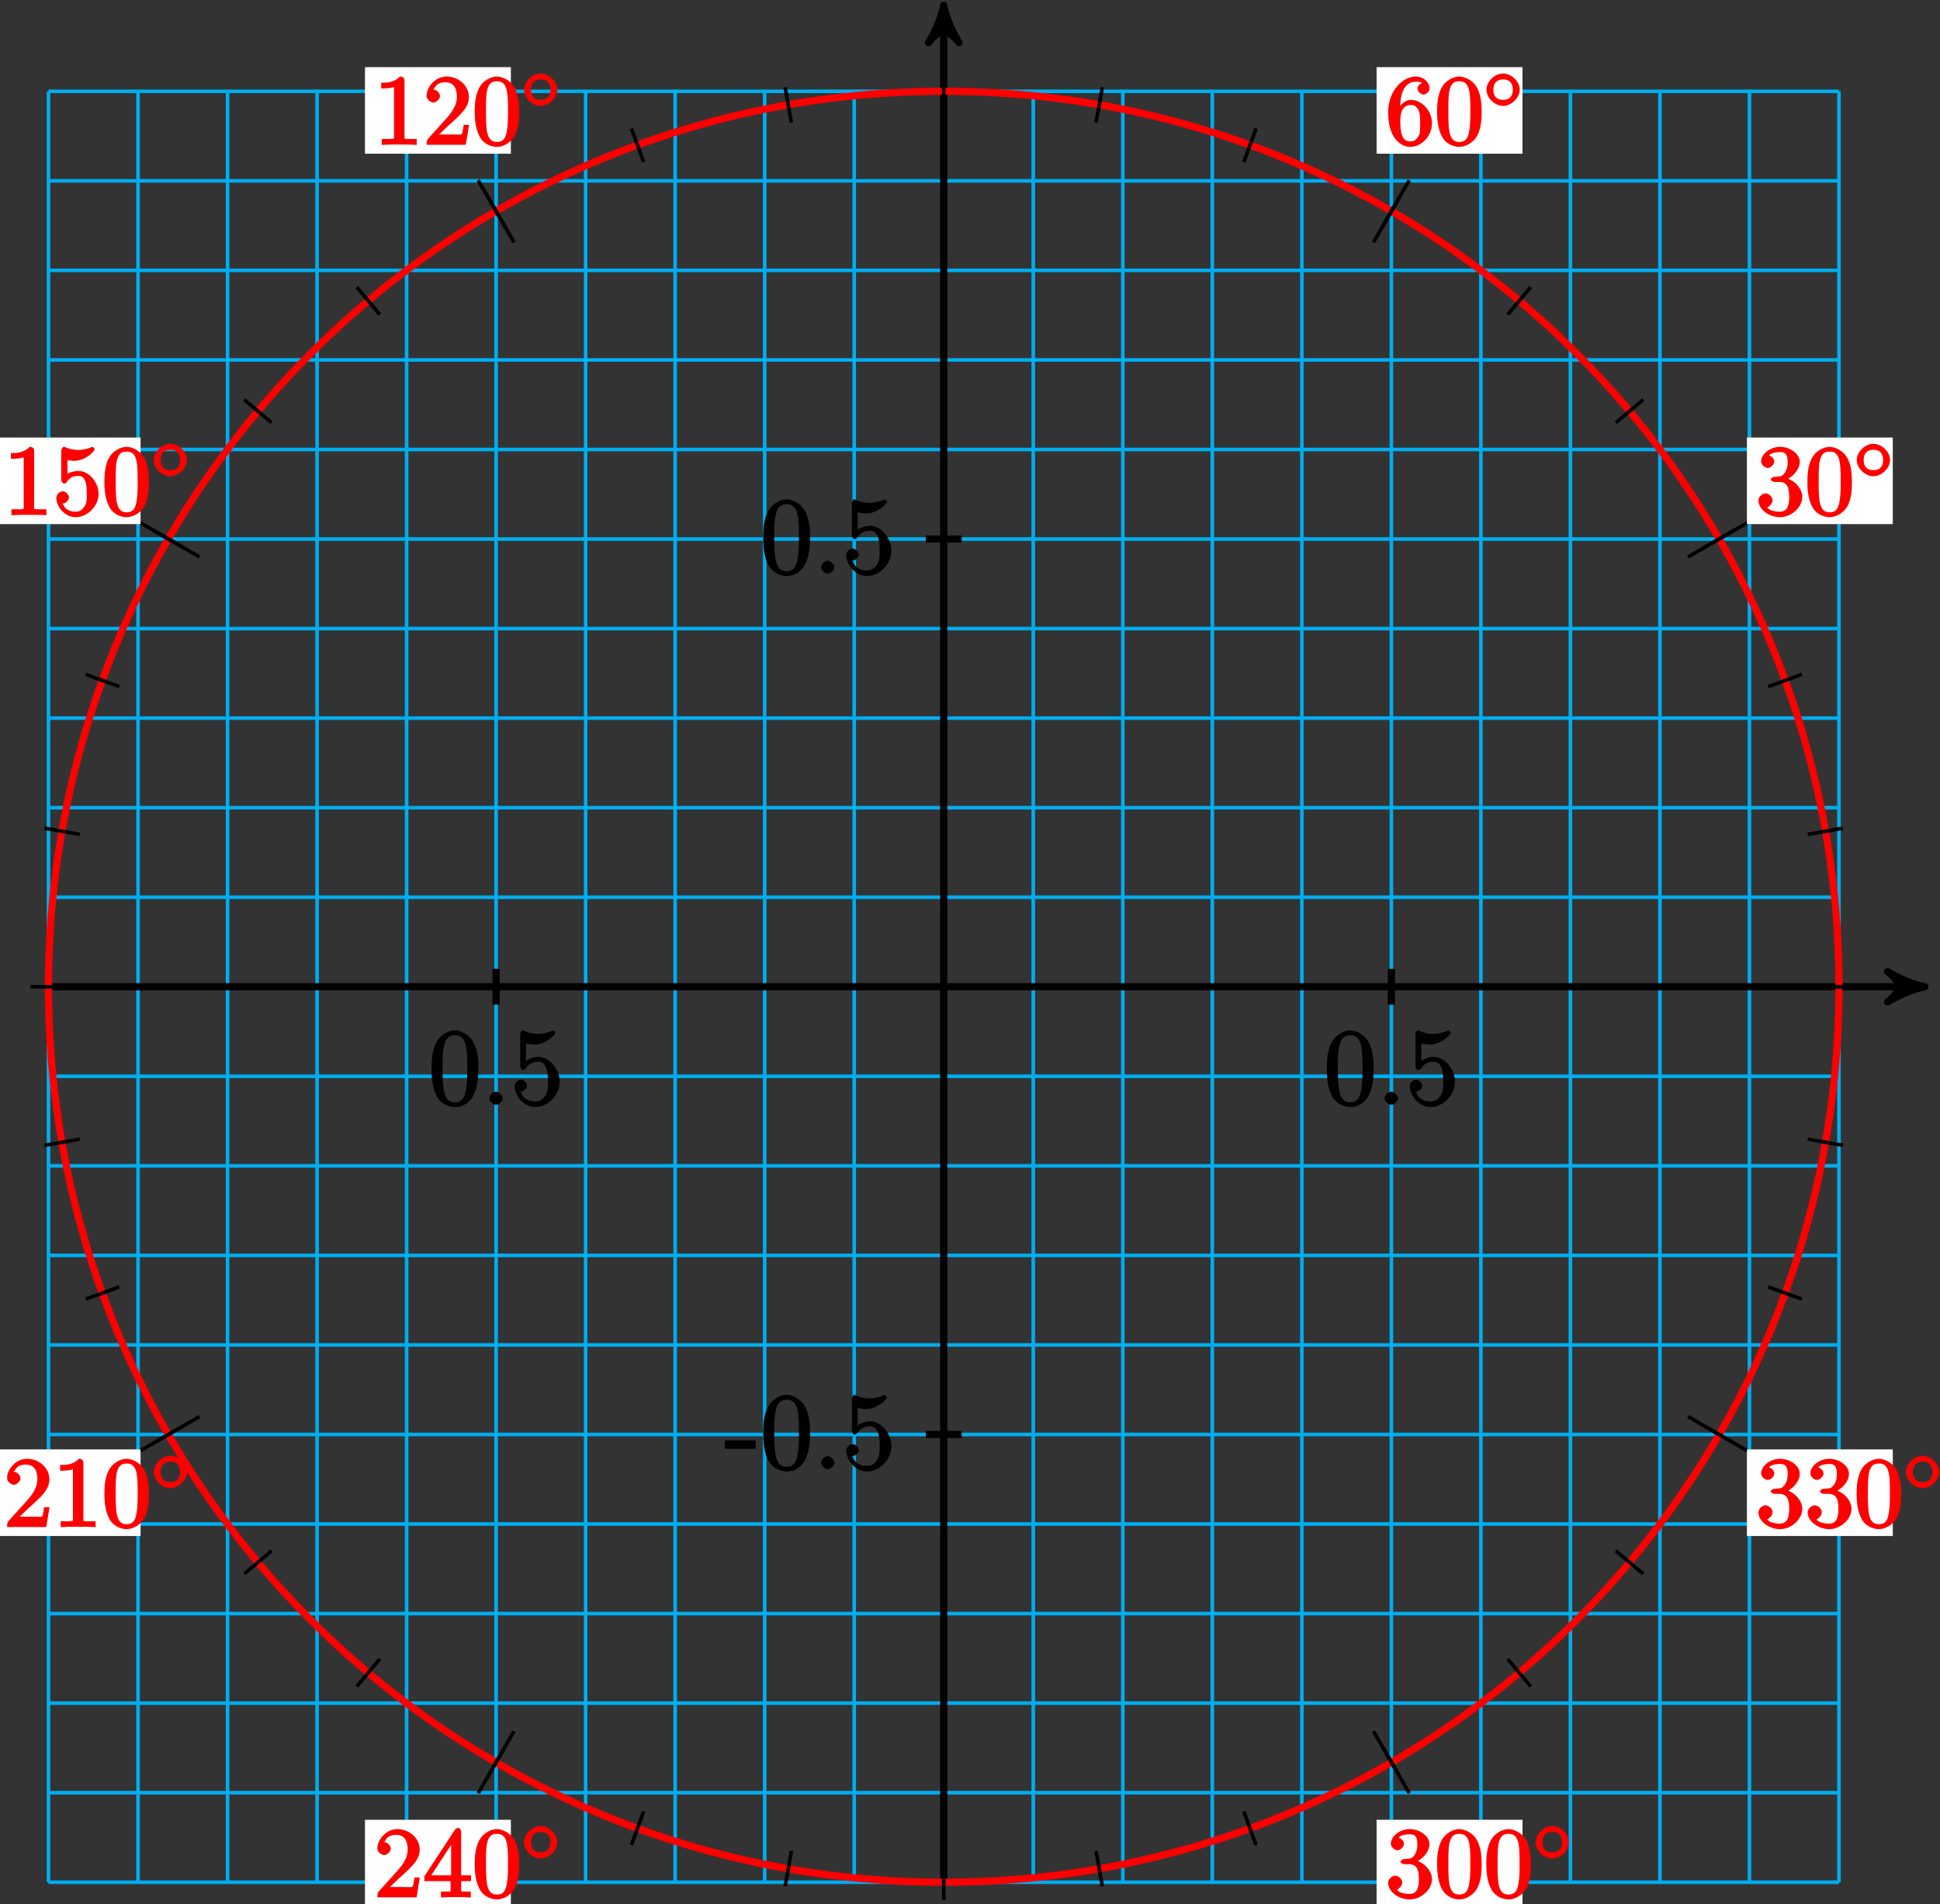 <?xml version="1.0" encoding="UTF-8"?>
<svg xmlns="http://www.w3.org/2000/svg" xmlns:xlink="http://www.w3.org/1999/xlink" width="215pt" height="211pt" viewBox="0 0 215 211" version="1.1">
<rect x="0" y="0" width="215" height="211" fill="#333333" stroke="none"/>
<defs>
<g>
<symbol overflow="visible" id="glyph0-0">
<path style="stroke:none;" d=""/>
</symbol>
<symbol overflow="visible" id="glyph0-1">
<path style="stroke:none;" d="M 5.516 -3.969 C 5.516 -4.953 5.453 -5.922 5.016 -6.844 C 4.531 -7.828 3.516 -8.25 2.922 -8.25 C 2.234 -8.25 1.219 -7.75 0.781 -6.75 C 0.438 -6 0.328 -5.266 0.328 -3.969 C 0.328 -2.812 0.453 -1.828 0.891 -0.984 C 1.344 -0.078 2.297 0.25 2.922 0.25 C 3.953 0.25 4.656 -0.406 4.984 -1.062 C 5.484 -2.109 5.516 -3.281 5.516 -3.969 Z M 2.922 -0.281 C 2.531 -0.281 1.906 -0.344 1.688 -1.656 C 1.547 -2.359 1.547 -3.281 1.547 -4.109 C 1.547 -5.094 1.547 -5.969 1.75 -6.688 C 1.953 -7.484 2.406 -7.703 2.922 -7.703 C 3.375 -7.703 3.891 -7.578 4.125 -6.547 C 4.281 -5.875 4.281 -4.922 4.281 -4.109 C 4.281 -3.312 4.281 -2.406 4.141 -1.672 C 3.922 -0.359 3.328 -0.281 2.922 -0.281 Z M 2.922 -0.281 "/>
</symbol>
<symbol overflow="visible" id="glyph0-2">
<path style="stroke:none;" d="M 2.359 -0.734 C 2.359 -1.047 1.922 -1.453 1.625 -1.453 C 1.281 -1.453 0.875 -1.031 0.875 -0.734 C 0.875 -0.375 1.344 0 1.609 0 C 1.938 0 2.359 -0.391 2.359 -0.734 Z M 2.359 -0.734 "/>
</symbol>
<symbol overflow="visible" id="glyph0-3">
<path style="stroke:none;" d="M 1.531 -6.844 C 2.047 -6.688 2.469 -6.672 2.594 -6.672 C 3.938 -6.672 4.953 -7.812 4.953 -7.969 C 4.953 -8.016 4.781 -8.234 4.703 -8.234 C 4.688 -8.234 4.656 -8.234 4.547 -8.188 C 3.891 -7.906 3.312 -7.859 3 -7.859 C 2.219 -7.859 1.656 -8.109 1.422 -8.203 C 1.344 -8.234 1.312 -8.234 1.297 -8.234 C 1.203 -8.234 1.047 -8.016 1.047 -7.812 L 1.047 -4.266 C 1.047 -4.047 1.203 -3.844 1.344 -3.844 C 1.406 -3.844 1.531 -3.891 1.656 -4.031 C 1.984 -4.516 2.438 -4.766 3.031 -4.766 C 3.672 -4.766 3.812 -4.328 3.906 -4.125 C 4.109 -3.656 4.125 -3.078 4.125 -2.625 C 4.125 -2.156 4.172 -1.594 3.844 -1.047 C 3.578 -0.625 3.234 -0.375 2.703 -0.375 C 1.906 -0.375 1.297 -0.75 1.141 -1.391 C 0.984 -1.453 1.047 -1.453 1.109 -1.453 C 1.312 -1.453 1.797 -1.703 1.797 -2.109 C 1.797 -2.453 1.406 -2.797 1.109 -2.797 C 0.891 -2.797 0.422 -2.531 0.422 -2.062 C 0.422 -1.047 1.406 0.25 2.719 0.25 C 4.078 0.25 5.422 -1.031 5.422 -2.547 C 5.422 -3.969 4.297 -5.312 3.047 -5.312 C 2.359 -5.312 1.719 -4.953 1.406 -4.625 L 1.688 -4.516 L 1.688 -6.797 Z M 1.531 -6.844 "/>
</symbol>
<symbol overflow="visible" id="glyph0-4">
<path style="stroke:none;" d="M 3.391 -2.406 L 3.391 -3.203 L -0.031 -3.203 L -0.031 -2.266 L 3.391 -2.266 Z M 3.391 -2.406 "/>
</symbol>
<symbol overflow="visible" id="glyph1-0">
<path style="stroke:none;" d=""/>
</symbol>
<symbol overflow="visible" id="glyph1-1">
<path style="stroke:none;" d="M 3.156 -3.844 C 4.062 -4.141 4.859 -5.047 4.859 -5.906 C 4.859 -6.812 3.734 -7.562 2.688 -7.562 C 1.578 -7.562 0.578 -6.766 0.578 -5.938 C 0.578 -5.578 1 -5.219 1.312 -5.219 C 1.641 -5.219 2.031 -5.609 2.031 -5.922 C 2.031 -6.469 1.359 -6.625 1.469 -6.625 C 1.641 -6.891 2.25 -6.984 2.641 -6.984 C 3.094 -6.984 3.516 -6.906 3.516 -5.922 C 3.516 -5.797 3.547 -5.266 3.266 -4.781 C 2.938 -4.266 2.688 -4.281 2.406 -4.266 C 2.328 -4.25 2.062 -4.234 1.984 -4.234 C 1.891 -4.219 1.641 -4.062 1.641 -3.953 C 1.641 -3.828 1.891 -3.672 2.078 -3.672 L 2.562 -3.672 C 3.453 -3.672 3.688 -3.094 3.688 -2.016 C 3.688 -0.531 3.109 -0.375 2.625 -0.375 C 2.156 -0.375 1.453 -0.516 1.25 -0.844 C 1.344 -0.844 1.844 -1.234 1.844 -1.641 C 1.844 -2.047 1.391 -2.406 1.062 -2.406 C 0.812 -2.406 0.281 -2.109 0.281 -1.625 C 0.281 -0.625 1.469 0.234 2.656 0.234 C 3.984 0.234 5.141 -0.906 5.141 -2.016 C 5.141 -2.906 4.297 -3.922 3.156 -4.141 Z M 3.156 -3.844 "/>
</symbol>
<symbol overflow="visible" id="glyph1-2">
<path style="stroke:none;" d="M 5.188 -3.641 C 5.188 -4.516 5.125 -5.391 4.75 -6.188 C 4.25 -7.234 3.188 -7.562 2.719 -7.562 C 2.078 -7.562 1.094 -7.125 0.656 -6.125 C 0.312 -5.359 0.25 -4.516 0.25 -3.641 C 0.25 -2.828 0.344 -1.734 0.797 -0.906 C 1.266 -0.016 2.188 0.234 2.719 0.234 C 3.297 0.234 4.297 -0.141 4.781 -1.172 C 5.125 -1.938 5.188 -2.781 5.188 -3.641 Z M 2.719 -0.312 C 2.297 -0.312 1.812 -0.422 1.609 -1.469 C 1.5 -2.125 1.5 -3.125 1.5 -3.781 C 1.5 -4.469 1.5 -5.188 1.578 -5.781 C 1.781 -7.078 2.438 -7.031 2.719 -7.031 C 3.078 -7.031 3.625 -6.984 3.828 -5.906 C 3.938 -5.297 3.938 -4.453 3.938 -3.781 C 3.938 -2.953 3.938 -2.219 3.812 -1.516 C 3.656 -0.484 3.203 -0.312 2.719 -0.312 Z M 2.719 -0.312 "/>
</symbol>
<symbol overflow="visible" id="glyph1-3">
<path style="stroke:none;" d="M 1.609 -3.734 L 1.609 -3.984 C 1.609 -6.75 2.797 -6.984 3.344 -6.984 C 3.609 -6.984 3.953 -6.969 4.016 -6.859 C 4.141 -6.859 3.531 -6.703 3.531 -6.219 C 3.531 -5.875 3.969 -5.562 4.203 -5.562 C 4.391 -5.562 4.875 -5.812 4.875 -6.234 C 4.875 -6.891 4.234 -7.562 3.328 -7.562 C 1.938 -7.562 0.281 -6.016 0.281 -3.594 C 0.281 -0.688 1.719 0.234 2.734 0.234 C 3.953 0.234 5.141 -0.938 5.141 -2.375 C 5.141 -3.766 4.016 -4.969 2.797 -4.969 C 2.062 -4.969 1.484 -4.25 1.266 -3.734 Z M 2.734 -0.375 C 2.047 -0.375 1.891 -0.875 1.828 -1.031 C 1.625 -1.547 1.625 -2.422 1.625 -2.625 C 1.625 -3.469 1.812 -4.406 2.797 -4.406 C 2.969 -4.406 3.344 -4.453 3.688 -3.781 L 3.625 -3.875 C 3.828 -3.484 3.828 -2.922 3.828 -2.391 C 3.828 -1.859 3.828 -1.312 3.734 -1.125 C 3.375 -0.375 2.984 -0.375 2.734 -0.375 Z M 2.734 -0.375 "/>
</symbol>
<symbol overflow="visible" id="glyph1-4">
<path style="stroke:none;" d="M 3.375 -7.125 C 3.375 -7.391 3.203 -7.562 2.875 -7.562 C 2.156 -6.828 1.312 -6.875 0.797 -6.875 L 0.797 -6.234 C 1.188 -6.234 1.938 -6.266 2.219 -6.406 L 2.219 -1.016 C 2.219 -0.625 2.359 -0.641 1.391 -0.641 L 0.859 -0.641 L 0.859 0.016 C 1.422 -0.031 2.359 -0.031 2.797 -0.031 C 3.234 -0.031 4.188 -0.031 4.734 0.016 L 4.734 -0.641 L 4.219 -0.641 C 3.234 -0.641 3.375 -0.609 3.375 -1.016 Z M 3.375 -7.125 "/>
</symbol>
<symbol overflow="visible" id="glyph1-5">
<path style="stroke:none;" d="M 1.5 -0.891 L 2.656 -2 C 4.359 -3.516 5.062 -4.203 5.062 -5.297 C 5.062 -6.547 3.922 -7.562 2.578 -7.562 C 1.359 -7.562 0.375 -6.406 0.375 -5.438 C 0.375 -4.828 1.094 -4.672 1.125 -4.672 C 1.312 -4.672 1.859 -4.969 1.859 -5.406 C 1.859 -5.688 1.5 -6.125 1.109 -6.125 C 1.031 -6.125 1 -6.125 1.219 -6.203 C 1.391 -6.672 1.812 -6.922 2.438 -6.922 C 3.438 -6.922 3.734 -6.188 3.734 -5.297 C 3.734 -4.422 3.234 -3.672 2.641 -3 L 0.547 -0.672 C 0.422 -0.547 0.375 -0.422 0.375 0 L 4.719 0 L 5.078 -2.203 L 4.484 -2.203 C 4.391 -1.719 4.375 -1.359 4.266 -1.188 C 4.188 -1.094 3.594 -1.141 3.344 -1.141 L 1.391 -1.141 Z M 1.5 -0.891 "/>
</symbol>
<symbol overflow="visible" id="glyph1-6">
<path style="stroke:none;" d="M 5.062 -2.344 C 5.062 -3.641 4 -4.891 2.828 -4.891 C 2.297 -4.891 1.719 -4.672 1.609 -4.562 L 1.609 -6.094 C 1.656 -6.078 2.016 -6.016 2.359 -6.016 C 3.703 -6.016 4.641 -7.156 4.641 -7.297 C 4.641 -7.359 4.438 -7.562 4.359 -7.562 C 4.359 -7.562 4.203 -7.531 4.125 -7.469 C 4.062 -7.438 3.516 -7.219 2.797 -7.219 C 2.359 -7.219 1.859 -7.297 1.344 -7.531 C 1.25 -7.562 1.234 -7.562 1.203 -7.562 C 1.094 -7.562 0.922 -7.312 0.922 -7.141 L 0.922 -3.922 C 0.922 -3.719 1.094 -3.484 1.25 -3.484 C 1.328 -3.484 1.469 -3.562 1.5 -3.625 C 1.625 -3.797 1.922 -4.344 2.797 -4.344 C 3.375 -4.344 3.469 -3.984 3.562 -3.797 C 3.734 -3.391 3.75 -2.969 3.75 -2.422 C 3.75 -2.047 3.812 -1.5 3.547 -1.031 C 3.281 -0.609 3 -0.375 2.5 -0.375 C 1.703 -0.375 1.25 -0.797 1.125 -1.203 C 0.922 -1.281 0.953 -1.266 1.078 -1.266 C 1.438 -1.266 1.781 -1.688 1.781 -1.953 C 1.781 -2.219 1.438 -2.641 1.078 -2.641 C 0.922 -2.641 0.375 -2.406 0.375 -1.906 C 0.375 -0.969 1.297 0.234 2.516 0.234 C 3.781 0.234 5.062 -0.953 5.062 -2.344 Z M 5.062 -2.344 "/>
</symbol>
<symbol overflow="visible" id="glyph1-7">
<path style="stroke:none;" d="M 3.031 -1.953 L 3.031 -1 C 3.031 -0.609 3.188 -0.641 2.375 -0.641 L 1.969 -0.641 L 1.969 0.016 C 2.594 -0.031 3.156 -0.031 3.625 -0.031 C 4.078 -0.031 4.656 -0.031 5.266 0.016 L 5.266 -0.641 L 4.875 -0.641 C 4.062 -0.641 4.203 -0.609 4.203 -1 L 4.203 -1.797 L 5.297 -1.797 L 5.297 -2.438 L 4.203 -2.438 L 4.203 -7.25 C 4.203 -7.469 4.047 -7.688 3.875 -7.688 C 3.781 -7.688 3.625 -7.641 3.531 -7.516 L 0.125 -2.328 L 0.125 -1.797 L 3.031 -1.797 Z M 3.266 -2.438 L 0.891 -2.438 L 3.375 -6.25 L 3.094 -6.359 L 3.094 -2.438 Z M 3.266 -2.438 "/>
</symbol>
<symbol overflow="visible" id="glyph2-0">
<path style="stroke:none;" d=""/>
</symbol>
<symbol overflow="visible" id="glyph2-1">
<path style="stroke:none;" d="M 3.953 -2.141 C 3.953 -3.062 3.016 -3.938 2.109 -3.938 C 1.203 -3.938 0.266 -3.062 0.266 -2.141 C 0.266 -1.234 1.203 -0.344 2.109 -0.344 C 3.016 -0.344 3.953 -1.234 3.953 -2.141 Z M 2.109 -1.016 C 1.406 -1.016 1.031 -1.422 1.031 -2.141 C 1.031 -2.859 1.406 -3.281 2.109 -3.281 C 2.828 -3.281 3.188 -2.859 3.188 -2.141 C 3.188 -1.422 2.828 -1.016 2.109 -1.016 Z M 2.109 -1.016 "/>
</symbol>
</g>
</defs>
<g id="surface1">
<path style="fill:none;stroke-width:0.399;stroke-linecap:butt;stroke-linejoin:miter;stroke:rgb(0%,67.839%,93.729%);stroke-opacity:1;stroke-miterlimit:10;" d="M -99.215 -99.217 L 99.215 -99.217 M -99.215 -89.295 L 99.215 -89.295 M -99.215 -79.373 L 99.215 -79.373 M -99.215 -69.451 L 99.215 -69.451 M -99.215 -59.529 L 99.215 -59.529 M -99.215 -49.608 L 99.215 -49.608 M -99.215 -39.686 L 99.215 -39.686 M -99.215 -29.764 L 99.215 -29.764 M -99.215 -19.842 L 99.215 -19.842 M -99.215 -9.92 L 99.215 -9.92 M -99.215 0.002 L 99.215 0.002 M -99.215 9.92 L 99.215 9.92 M -99.215 19.842 L 99.215 19.842 M -99.215 29.764 L 99.215 29.764 M -99.215 39.685 L 99.215 39.685 M -99.215 49.607 L 99.215 49.607 M -99.215 59.529 L 99.215 59.529 M -99.215 69.451 L 99.215 69.451 M -99.215 79.373 L 99.215 79.373 M -99.215 89.295 L 99.215 89.295 M -99.215 99.213 L 99.215 99.213 M -99.215 -99.217 L -99.215 99.217 M -89.293 -99.217 L -89.293 99.217 M -79.371 -99.217 L -79.371 99.217 M -69.449 -99.217 L -69.449 99.217 M -59.528 -99.217 L -59.528 99.217 M -49.61 -99.217 L -49.61 99.217 M -39.688 -99.217 L -39.688 99.217 M -29.766 -99.217 L -29.766 99.217 M -19.844 -99.217 L -19.844 99.217 M -9.922 -99.217 L -9.922 99.217 M -0 -99.217 L -0 99.217 M 9.922 -99.217 L 9.922 99.217 M 19.844 -99.217 L 19.844 99.217 M 29.765 -99.217 L 29.765 99.217 M 39.687 -99.217 L 39.687 99.217 M 49.609 -99.217 L 49.609 99.217 M 59.531 -99.217 L 59.531 99.217 M 69.449 -99.217 L 69.449 99.217 M 79.371 -99.217 L 79.371 99.217 M 89.293 -99.217 L 89.293 99.217 M 99.211 -99.217 L 99.211 99.217 " transform="matrix(1,0,0,-1,104.59,109.33)"/>
<path style="fill:none;stroke-width:0.797;stroke-linecap:butt;stroke-linejoin:miter;stroke:rgb(0%,0%,0%);stroke-opacity:1;stroke-miterlimit:10;" d="M -99.215 0.002 L 107.703 0.002 " transform="matrix(1,0,0,-1,104.59,109.33)"/>
<path style="fill-rule:nonzero;fill:rgb(0%,0%,0%);fill-opacity:1;stroke-width:0.797;stroke-linecap:butt;stroke-linejoin:round;stroke:rgb(0%,0%,0%);stroke-opacity:1;stroke-miterlimit:10;" d="M 1.036 0.002 C -0.257 0.26 -1.554 0.775 -3.109 1.685 C -1.554 0.517 -1.554 -0.518 -3.109 -1.682 C -1.554 -0.775 -0.257 -0.26 1.036 0.002 Z M 1.036 0.002 " transform="matrix(1,0,0,-1,212.292,109.33)"/>
<path style="fill:none;stroke-width:0.797;stroke-linecap:butt;stroke-linejoin:miter;stroke:rgb(0%,0%,0%);stroke-opacity:1;stroke-miterlimit:10;" d="M -0 -99.217 L -0 107.701 " transform="matrix(1,0,0,-1,104.59,109.33)"/>
<path style="fill-rule:nonzero;fill:rgb(0%,0%,0%);fill-opacity:1;stroke-width:0.797;stroke-linecap:butt;stroke-linejoin:round;stroke:rgb(0%,0%,0%);stroke-opacity:1;stroke-miterlimit:10;" d="M 1.038 0 C -0.259 0.258 -1.556 0.777 -3.107 1.684 C -1.556 0.52 -1.556 -0.519 -3.107 -1.683 C -1.556 -0.777 -0.259 -0.258 1.038 0 Z M 1.038 0 " transform="matrix(0,-1,-1,0,104.59,1.627)"/>
<path style="fill:none;stroke-width:0.797;stroke-linecap:butt;stroke-linejoin:miter;stroke:rgb(100%,0%,0%);stroke-opacity:1;stroke-miterlimit:10;" d="M 99.215 0.002 C 99.215 54.795 54.797 99.217 -0 99.217 C -54.797 99.217 -99.215 54.795 -99.215 0.002 C -99.215 -54.795 -54.797 -99.217 -0 -99.217 C 54.797 -99.217 99.215 -54.795 99.215 0.002 Z M 99.215 0.002 " transform="matrix(1,0,0,-1,104.59,109.33)"/>
<path style="fill:none;stroke-width:0.399;stroke-linecap:butt;stroke-linejoin:miter;stroke:rgb(0%,0%,0%);stroke-opacity:1;stroke-miterlimit:10;" d="M 97.23 0.002 L 101.199 0.002 " transform="matrix(1,0,0,-1,104.59,109.33)"/>
<path style="fill:none;stroke-width:0.399;stroke-linecap:butt;stroke-linejoin:miter;stroke:rgb(0%,0%,0%);stroke-opacity:1;stroke-miterlimit:10;" d="M 95.754 16.885 L 99.664 17.572 " transform="matrix(1,0,0,-1,104.59,109.33)"/>
<path style="fill:none;stroke-width:0.399;stroke-linecap:butt;stroke-linejoin:miter;stroke:rgb(0%,0%,0%);stroke-opacity:1;stroke-miterlimit:10;" d="M 91.367 33.256 L 95.097 34.611 " transform="matrix(1,0,0,-1,104.59,109.33)"/>
<path style="fill:none;stroke-width:0.399;stroke-linecap:butt;stroke-linejoin:miter;stroke:rgb(0%,0%,0%);stroke-opacity:1;stroke-miterlimit:10;" d="M 84.203 48.615 L 87.64 50.6 " transform="matrix(1,0,0,-1,104.59,109.33)"/>
<path style="fill:none;stroke-width:0.399;stroke-linecap:butt;stroke-linejoin:miter;stroke:rgb(0%,0%,0%);stroke-opacity:1;stroke-miterlimit:10;" d="M 74.484 62.498 L 77.523 65.049 " transform="matrix(1,0,0,-1,104.59,109.33)"/>
<path style="fill:none;stroke-width:0.399;stroke-linecap:butt;stroke-linejoin:miter;stroke:rgb(0%,0%,0%);stroke-opacity:1;stroke-miterlimit:10;" d="M 62.5 74.482 L 65.051 77.521 " transform="matrix(1,0,0,-1,104.59,109.33)"/>
<path style="fill:none;stroke-width:0.399;stroke-linecap:butt;stroke-linejoin:miter;stroke:rgb(0%,0%,0%);stroke-opacity:1;stroke-miterlimit:10;" d="M 48.617 84.205 L 50.601 87.642 " transform="matrix(1,0,0,-1,104.59,109.33)"/>
<path style="fill:none;stroke-width:0.399;stroke-linecap:butt;stroke-linejoin:miter;stroke:rgb(0%,0%,0%);stroke-opacity:1;stroke-miterlimit:10;" d="M 33.254 91.369 L 34.613 95.096 " transform="matrix(1,0,0,-1,104.59,109.33)"/>
<path style="fill:none;stroke-width:0.399;stroke-linecap:butt;stroke-linejoin:miter;stroke:rgb(0%,0%,0%);stroke-opacity:1;stroke-miterlimit:10;" d="M 16.883 95.756 L 17.574 99.662 " transform="matrix(1,0,0,-1,104.59,109.33)"/>
<path style="fill:none;stroke-width:0.399;stroke-linecap:butt;stroke-linejoin:miter;stroke:rgb(0%,0%,0%);stroke-opacity:1;stroke-miterlimit:10;" d="M -0 97.232 L -0 101.201 " transform="matrix(1,0,0,-1,104.59,109.33)"/>
<path style="fill:none;stroke-width:0.399;stroke-linecap:butt;stroke-linejoin:miter;stroke:rgb(0%,0%,0%);stroke-opacity:1;stroke-miterlimit:10;" d="M -16.883 95.756 L -17.574 99.662 " transform="matrix(1,0,0,-1,104.59,109.33)"/>
<path style="fill:none;stroke-width:0.399;stroke-linecap:butt;stroke-linejoin:miter;stroke:rgb(0%,0%,0%);stroke-opacity:1;stroke-miterlimit:10;" d="M -33.254 91.369 L -34.613 95.096 " transform="matrix(1,0,0,-1,104.59,109.33)"/>
<path style="fill:none;stroke-width:0.399;stroke-linecap:butt;stroke-linejoin:miter;stroke:rgb(0%,0%,0%);stroke-opacity:1;stroke-miterlimit:10;" d="M -48.617 84.205 L -50.602 87.642 " transform="matrix(1,0,0,-1,104.59,109.33)"/>
<path style="fill:none;stroke-width:0.399;stroke-linecap:butt;stroke-linejoin:miter;stroke:rgb(0%,0%,0%);stroke-opacity:1;stroke-miterlimit:10;" d="M -62.5 74.482 L -65.051 77.521 " transform="matrix(1,0,0,-1,104.59,109.33)"/>
<path style="fill:none;stroke-width:0.399;stroke-linecap:butt;stroke-linejoin:miter;stroke:rgb(0%,0%,0%);stroke-opacity:1;stroke-miterlimit:10;" d="M -74.485 62.498 L -77.524 65.049 " transform="matrix(1,0,0,-1,104.59,109.33)"/>
<path style="fill:none;stroke-width:0.399;stroke-linecap:butt;stroke-linejoin:miter;stroke:rgb(0%,0%,0%);stroke-opacity:1;stroke-miterlimit:10;" d="M -84.203 48.615 L -87.641 50.6 " transform="matrix(1,0,0,-1,104.59,109.33)"/>
<path style="fill:none;stroke-width:0.399;stroke-linecap:butt;stroke-linejoin:miter;stroke:rgb(0%,0%,0%);stroke-opacity:1;stroke-miterlimit:10;" d="M -91.367 33.256 L -95.098 34.611 " transform="matrix(1,0,0,-1,104.59,109.33)"/>
<path style="fill:none;stroke-width:0.399;stroke-linecap:butt;stroke-linejoin:miter;stroke:rgb(0%,0%,0%);stroke-opacity:1;stroke-miterlimit:10;" d="M -95.754 16.885 L -99.664 17.572 " transform="matrix(1,0,0,-1,104.59,109.33)"/>
<path style="fill:none;stroke-width:0.399;stroke-linecap:butt;stroke-linejoin:miter;stroke:rgb(0%,0%,0%);stroke-opacity:1;stroke-miterlimit:10;" d="M -97.231 0.002 L -101.199 0.002 " transform="matrix(1,0,0,-1,104.59,109.33)"/>
<path style="fill:none;stroke-width:0.399;stroke-linecap:butt;stroke-linejoin:miter;stroke:rgb(0%,0%,0%);stroke-opacity:1;stroke-miterlimit:10;" d="M -95.754 -16.885 L -99.664 -17.572 " transform="matrix(1,0,0,-1,104.59,109.33)"/>
<path style="fill:none;stroke-width:0.399;stroke-linecap:butt;stroke-linejoin:miter;stroke:rgb(0%,0%,0%);stroke-opacity:1;stroke-miterlimit:10;" d="M -91.367 -33.256 L -95.098 -34.611 " transform="matrix(1,0,0,-1,104.59,109.33)"/>
<path style="fill:none;stroke-width:0.399;stroke-linecap:butt;stroke-linejoin:miter;stroke:rgb(0%,0%,0%);stroke-opacity:1;stroke-miterlimit:10;" d="M -84.203 -48.615 L -87.641 -50.6 " transform="matrix(1,0,0,-1,104.59,109.33)"/>
<path style="fill:none;stroke-width:0.399;stroke-linecap:butt;stroke-linejoin:miter;stroke:rgb(0%,0%,0%);stroke-opacity:1;stroke-miterlimit:10;" d="M -74.485 -62.498 L -77.524 -65.049 " transform="matrix(1,0,0,-1,104.59,109.33)"/>
<path style="fill:none;stroke-width:0.399;stroke-linecap:butt;stroke-linejoin:miter;stroke:rgb(0%,0%,0%);stroke-opacity:1;stroke-miterlimit:10;" d="M -62.5 -74.483 L -65.051 -77.522 " transform="matrix(1,0,0,-1,104.59,109.33)"/>
<path style="fill:none;stroke-width:0.399;stroke-linecap:butt;stroke-linejoin:miter;stroke:rgb(0%,0%,0%);stroke-opacity:1;stroke-miterlimit:10;" d="M -48.617 -84.205 L -50.602 -87.643 " transform="matrix(1,0,0,-1,104.59,109.33)"/>
<path style="fill:none;stroke-width:0.399;stroke-linecap:butt;stroke-linejoin:miter;stroke:rgb(0%,0%,0%);stroke-opacity:1;stroke-miterlimit:10;" d="M -33.254 -91.369 L -34.613 -95.096 " transform="matrix(1,0,0,-1,104.59,109.33)"/>
<path style="fill:none;stroke-width:0.399;stroke-linecap:butt;stroke-linejoin:miter;stroke:rgb(0%,0%,0%);stroke-opacity:1;stroke-miterlimit:10;" d="M -16.883 -95.756 L -17.574 -99.662 " transform="matrix(1,0,0,-1,104.59,109.33)"/>
<path style="fill:none;stroke-width:0.399;stroke-linecap:butt;stroke-linejoin:miter;stroke:rgb(0%,0%,0%);stroke-opacity:1;stroke-miterlimit:10;" d="M -0 -97.233 L -0 -101.201 " transform="matrix(1,0,0,-1,104.59,109.33)"/>
<path style="fill:none;stroke-width:0.399;stroke-linecap:butt;stroke-linejoin:miter;stroke:rgb(0%,0%,0%);stroke-opacity:1;stroke-miterlimit:10;" d="M 16.883 -95.756 L 17.574 -99.662 " transform="matrix(1,0,0,-1,104.59,109.33)"/>
<path style="fill:none;stroke-width:0.399;stroke-linecap:butt;stroke-linejoin:miter;stroke:rgb(0%,0%,0%);stroke-opacity:1;stroke-miterlimit:10;" d="M 33.254 -91.369 L 34.613 -95.096 " transform="matrix(1,0,0,-1,104.59,109.33)"/>
<path style="fill:none;stroke-width:0.399;stroke-linecap:butt;stroke-linejoin:miter;stroke:rgb(0%,0%,0%);stroke-opacity:1;stroke-miterlimit:10;" d="M 48.617 -84.205 L 50.601 -87.643 " transform="matrix(1,0,0,-1,104.59,109.33)"/>
<path style="fill:none;stroke-width:0.399;stroke-linecap:butt;stroke-linejoin:miter;stroke:rgb(0%,0%,0%);stroke-opacity:1;stroke-miterlimit:10;" d="M 62.5 -74.483 L 65.051 -77.522 " transform="matrix(1,0,0,-1,104.59,109.33)"/>
<path style="fill:none;stroke-width:0.399;stroke-linecap:butt;stroke-linejoin:miter;stroke:rgb(0%,0%,0%);stroke-opacity:1;stroke-miterlimit:10;" d="M 74.484 -62.498 L 77.523 -65.049 " transform="matrix(1,0,0,-1,104.59,109.33)"/>
<path style="fill:none;stroke-width:0.399;stroke-linecap:butt;stroke-linejoin:miter;stroke:rgb(0%,0%,0%);stroke-opacity:1;stroke-miterlimit:10;" d="M 84.203 -48.615 L 87.64 -50.6 " transform="matrix(1,0,0,-1,104.59,109.33)"/>
<path style="fill:none;stroke-width:0.399;stroke-linecap:butt;stroke-linejoin:miter;stroke:rgb(0%,0%,0%);stroke-opacity:1;stroke-miterlimit:10;" d="M 91.367 -33.256 L 95.097 -34.611 " transform="matrix(1,0,0,-1,104.59,109.33)"/>
<path style="fill:none;stroke-width:0.399;stroke-linecap:butt;stroke-linejoin:miter;stroke:rgb(0%,0%,0%);stroke-opacity:1;stroke-miterlimit:10;" d="M 95.754 -16.885 L 99.664 -17.572 " transform="matrix(1,0,0,-1,104.59,109.33)"/>
<path style="fill:none;stroke-width:0.399;stroke-linecap:butt;stroke-linejoin:miter;stroke:rgb(0%,0%,0%);stroke-opacity:1;stroke-miterlimit:10;" d="M 97.23 0.002 L 101.199 0.002 " transform="matrix(1,0,0,-1,104.59,109.33)"/>
<path style="fill:none;stroke-width:0.797;stroke-linecap:butt;stroke-linejoin:miter;stroke:rgb(0%,0%,0%);stroke-opacity:1;stroke-miterlimit:10;" d="M 49.609 1.982 L 49.609 -1.982 " transform="matrix(1,0,0,-1,104.59,109.33)"/>
<g style="fill:rgb(0%,0%,0%);fill-opacity:1;">
  <use xlink:href="#glyph0-1" x="146.72" y="122.41"/>
  <use xlink:href="#glyph0-2" x="152.573" y="122.41"/>
  <use xlink:href="#glyph0-3" x="155.825" y="122.41"/>
</g>
<path style="fill:none;stroke-width:0.797;stroke-linecap:butt;stroke-linejoin:miter;stroke:rgb(0%,0%,0%);stroke-opacity:1;stroke-miterlimit:10;" d="M -49.61 1.982 L -49.61 -1.982 " transform="matrix(1,0,0,-1,104.59,109.33)"/>
<g style="fill:rgb(0%,0%,0%);fill-opacity:1;">
  <use xlink:href="#glyph0-1" x="47.5" y="122.41"/>
  <use xlink:href="#glyph0-2" x="53.353" y="122.41"/>
  <use xlink:href="#glyph0-3" x="56.605" y="122.41"/>
</g>
<path style="fill:none;stroke-width:0.797;stroke-linecap:butt;stroke-linejoin:miter;stroke:rgb(0%,0%,0%);stroke-opacity:1;stroke-miterlimit:10;" d="M 1.984 49.607 L -1.985 49.607 " transform="matrix(1,0,0,-1,104.59,109.33)"/>
<g style="fill:rgb(0%,0%,0%);fill-opacity:1;">
  <use xlink:href="#glyph0-1" x="84.26" y="63.57"/>
  <use xlink:href="#glyph0-2" x="90.113" y="63.57"/>
  <use xlink:href="#glyph0-3" x="93.365" y="63.57"/>
</g>
<path style="fill:none;stroke-width:0.797;stroke-linecap:butt;stroke-linejoin:miter;stroke:rgb(0%,0%,0%);stroke-opacity:1;stroke-miterlimit:10;" d="M 1.984 -49.608 L -1.985 -49.608 " transform="matrix(1,0,0,-1,104.59,109.33)"/>
<g style="fill:rgb(0%,0%,0%);fill-opacity:1;">
  <use xlink:href="#glyph0-4" x="80.36" y="162.79"/>
  <use xlink:href="#glyph0-1" x="84.262" y="162.79"/>
  <use xlink:href="#glyph0-2" x="90.115" y="162.79"/>
  <use xlink:href="#glyph0-3" x="93.367" y="162.79"/>
</g>
<path style="fill:none;stroke-width:0.399;stroke-linecap:butt;stroke-linejoin:miter;stroke:rgb(0%,0%,0%);stroke-opacity:1;stroke-miterlimit:10;" d="M 82.488 47.623 L 89.359 51.592 " transform="matrix(1,0,0,-1,104.59,109.33)"/>
<path style=" stroke:none;fill-rule:nonzero;fill:rgb(100%,100%,100%);fill-opacity:1;" d="M 193.602 58.07 L 209.766 58.07 L 209.766 48.477 L 193.602 48.477 Z M 193.602 58.07 "/>
<g style="fill:rgb(100%,0%,0%);fill-opacity:1;">
  <use xlink:href="#glyph1-1" x="194.6" y="57.07"/>
  <use xlink:href="#glyph1-2" x="200.054" y="57.07"/>
</g>
<g style="fill:rgb(100%,0%,0%);fill-opacity:1;">
  <use xlink:href="#glyph2-1" x="205.51" y="53.11"/>
</g>
<path style="fill:none;stroke-width:0.399;stroke-linecap:butt;stroke-linejoin:miter;stroke:rgb(0%,0%,0%);stroke-opacity:1;stroke-miterlimit:10;" d="M 47.625 82.486 L 51.594 89.361 " transform="matrix(1,0,0,-1,104.59,109.33)"/>
<path style=" stroke:none;fill-rule:nonzero;fill:rgb(100%,100%,100%);fill-opacity:1;" d="M 152.562 17.031 L 168.73 17.031 L 168.73 7.441 L 152.562 7.441 Z M 152.562 17.031 "/>
<g style="fill:rgb(100%,0%,0%);fill-opacity:1;">
  <use xlink:href="#glyph1-3" x="153.56" y="16.04"/>
  <use xlink:href="#glyph1-2" x="159.014" y="16.04"/>
</g>
<g style="fill:rgb(100%,0%,0%);fill-opacity:1;">
  <use xlink:href="#glyph2-1" x="164.47" y="12.08"/>
</g>
<path style="fill:none;stroke-width:0.399;stroke-linecap:butt;stroke-linejoin:miter;stroke:rgb(0%,0%,0%);stroke-opacity:1;stroke-miterlimit:10;" d="M -47.625 82.486 L -51.594 89.361 " transform="matrix(1,0,0,-1,104.59,109.33)"/>
<path style=" stroke:none;fill-rule:nonzero;fill:rgb(100%,100%,100%);fill-opacity:1;" d="M 40.449 17.031 L 56.617 17.031 L 56.617 7.441 L 40.449 7.441 Z M 40.449 17.031 "/>
<g style="fill:rgb(100%,0%,0%);fill-opacity:1;">
  <use xlink:href="#glyph1-4" x="41.45" y="16.04"/>
  <use xlink:href="#glyph1-5" x="46.904" y="16.04"/>
  <use xlink:href="#glyph1-2" x="52.359" y="16.04"/>
</g>
<g style="fill:rgb(100%,0%,0%);fill-opacity:1;">
  <use xlink:href="#glyph2-1" x="57.81" y="12.08"/>
</g>
<path style="fill:none;stroke-width:0.399;stroke-linecap:butt;stroke-linejoin:miter;stroke:rgb(0%,0%,0%);stroke-opacity:1;stroke-miterlimit:10;" d="M -82.485 47.623 L -89.36 51.592 " transform="matrix(1,0,0,-1,104.59,109.33)"/>
<path style=" stroke:none;fill-rule:nonzero;fill:rgb(100%,100%,100%);fill-opacity:1;" d="M -0.586 58.07 L 15.578 58.07 L 15.578 48.477 L -0.586 48.477 Z M -0.586 58.07 "/>
<g style="fill:rgb(100%,0%,0%);fill-opacity:1;">
  <use xlink:href="#glyph1-4" x="0.41" y="57.07"/>
  <use xlink:href="#glyph1-6" x="5.864" y="57.07"/>
  <use xlink:href="#glyph1-2" x="11.319" y="57.07"/>
</g>
<g style="fill:rgb(100%,0%,0%);fill-opacity:1;">
  <use xlink:href="#glyph2-1" x="16.77" y="53.11"/>
</g>
<path style="fill:none;stroke-width:0.399;stroke-linecap:butt;stroke-linejoin:miter;stroke:rgb(0%,0%,0%);stroke-opacity:1;stroke-miterlimit:10;" d="M -82.485 -47.623 L -89.36 -51.592 " transform="matrix(1,0,0,-1,104.59,109.33)"/>
<path style=" stroke:none;fill-rule:nonzero;fill:rgb(100%,100%,100%);fill-opacity:1;" d="M -0.586 170.184 L 15.578 170.184 L 15.578 160.59 L -0.586 160.59 Z M -0.586 170.184 "/>
<g style="fill:rgb(100%,0%,0%);fill-opacity:1;">
  <use xlink:href="#glyph1-5" x="0.41" y="169.19"/>
  <use xlink:href="#glyph1-4" x="5.864" y="169.19"/>
  <use xlink:href="#glyph1-2" x="11.319" y="169.19"/>
</g>
<g style="fill:rgb(100%,0%,0%);fill-opacity:1;">
  <use xlink:href="#glyph2-1" x="16.77" y="165.23"/>
</g>
<path style="fill:none;stroke-width:0.399;stroke-linecap:butt;stroke-linejoin:miter;stroke:rgb(0%,0%,0%);stroke-opacity:1;stroke-miterlimit:10;" d="M -47.625 -82.486 L -51.594 -89.361 " transform="matrix(1,0,0,-1,104.59,109.33)"/>
<path style=" stroke:none;fill-rule:nonzero;fill:rgb(100%,100%,100%);fill-opacity:1;" d="M 40.449 211.219 L 56.617 211.219 L 56.617 201.629 L 40.449 201.629 Z M 40.449 211.219 "/>
<g style="fill:rgb(100%,0%,0%);fill-opacity:1;">
  <use xlink:href="#glyph1-5" x="41.45" y="210.22"/>
  <use xlink:href="#glyph1-7" x="46.904" y="210.22"/>
  <use xlink:href="#glyph1-2" x="52.359" y="210.22"/>
</g>
<g style="fill:rgb(100%,0%,0%);fill-opacity:1;">
  <use xlink:href="#glyph2-1" x="57.81" y="206.26"/>
</g>
<path style="fill:none;stroke-width:0.399;stroke-linecap:butt;stroke-linejoin:miter;stroke:rgb(0%,0%,0%);stroke-opacity:1;stroke-miterlimit:10;" d="M 47.625 -82.486 L 51.594 -89.361 " transform="matrix(1,0,0,-1,104.59,109.33)"/>
<path style=" stroke:none;fill-rule:nonzero;fill:rgb(100%,100%,100%);fill-opacity:1;" d="M 152.562 211.219 L 168.73 211.219 L 168.73 201.629 L 152.562 201.629 Z M 152.562 211.219 "/>
<g style="fill:rgb(100%,0%,0%);fill-opacity:1;">
  <use xlink:href="#glyph1-1" x="153.56" y="210.22"/>
  <use xlink:href="#glyph1-2" x="159.014" y="210.22"/>
  <use xlink:href="#glyph1-2" x="164.469" y="210.22"/>
</g>
<g style="fill:rgb(100%,0%,0%);fill-opacity:1;">
  <use xlink:href="#glyph2-1" x="169.92" y="206.26"/>
</g>
<path style="fill:none;stroke-width:0.399;stroke-linecap:butt;stroke-linejoin:miter;stroke:rgb(0%,0%,0%);stroke-opacity:1;stroke-miterlimit:10;" d="M 82.488 -47.623 L 89.359 -51.592 " transform="matrix(1,0,0,-1,104.59,109.33)"/>
<path style=" stroke:none;fill-rule:nonzero;fill:rgb(100%,100%,100%);fill-opacity:1;" d="M 193.602 170.184 L 209.766 170.184 L 209.766 160.59 L 193.602 160.59 Z M 193.602 170.184 "/>
<g style="fill:rgb(100%,0%,0%);fill-opacity:1;">
  <use xlink:href="#glyph1-1" x="194.6" y="169.19"/>
  <use xlink:href="#glyph1-1" x="200.054" y="169.19"/>
  <use xlink:href="#glyph1-2" x="205.509" y="169.19"/>
</g>
<g style="fill:rgb(100%,0%,0%);fill-opacity:1;">
  <use xlink:href="#glyph2-1" x="210.96" y="165.23"/>
</g>
</g>
</svg>
